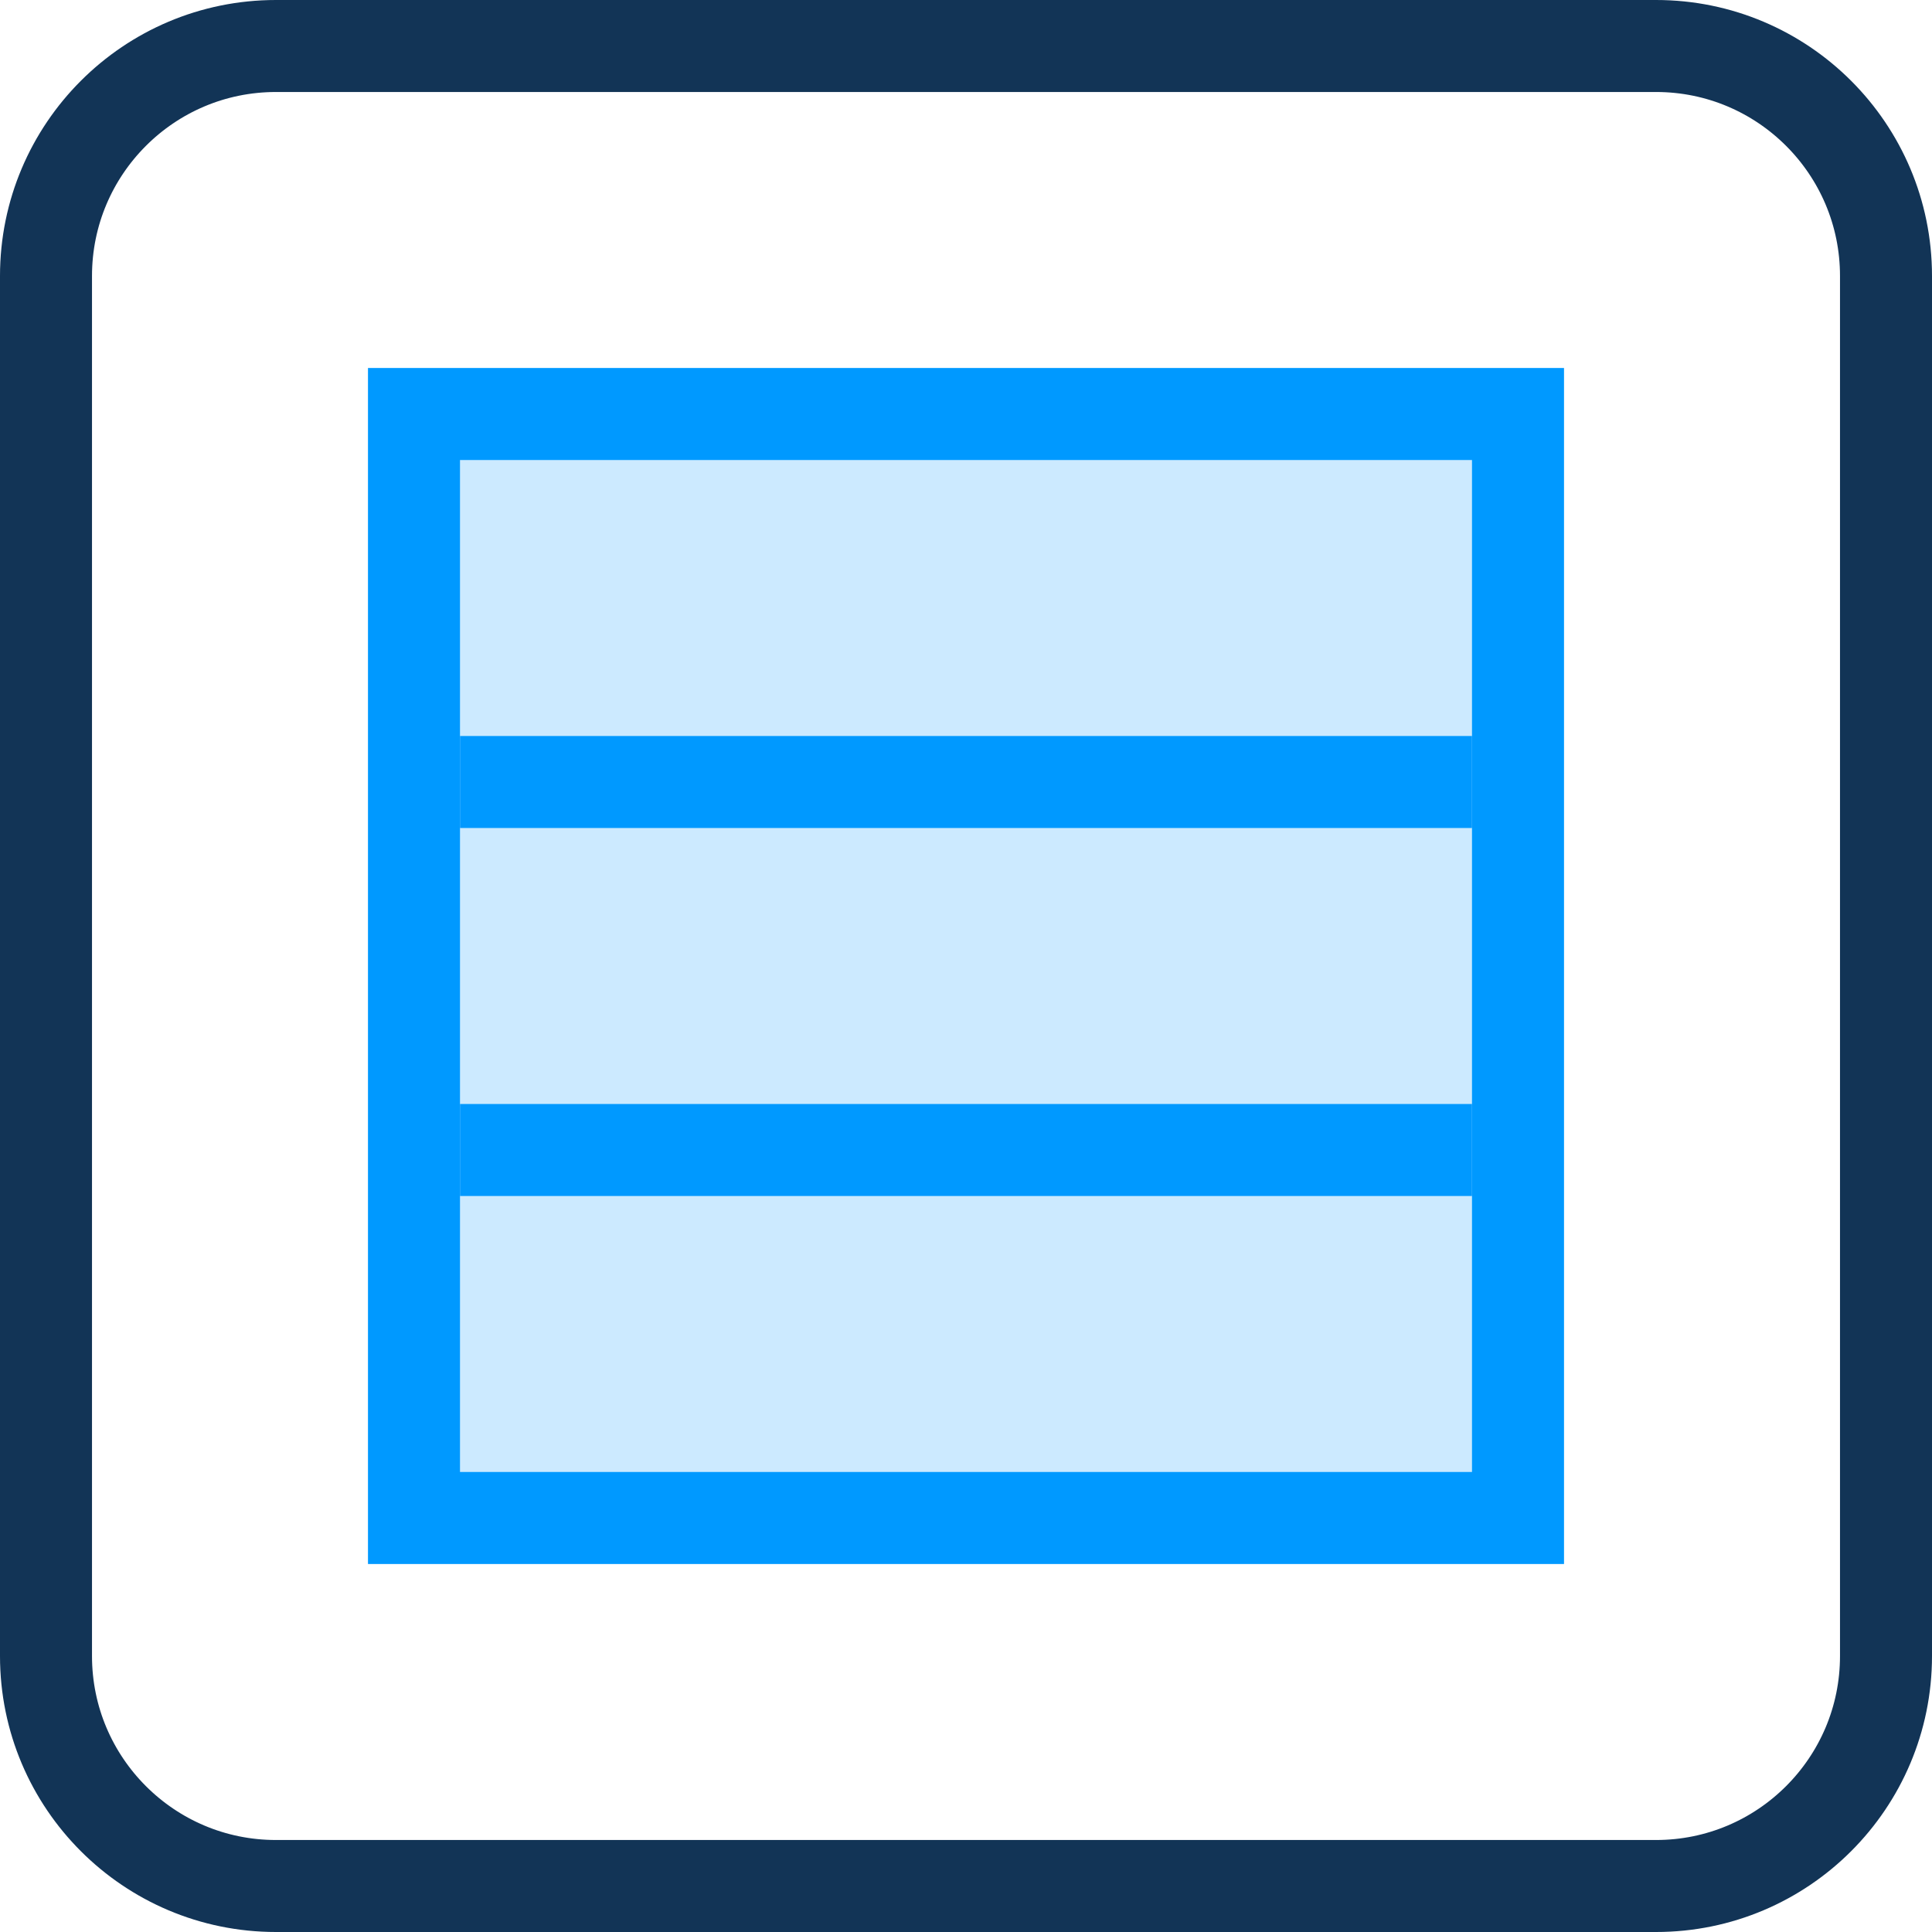 <svg xmlns="http://www.w3.org/2000/svg" 
    xmlns:xlink="http://www.w3.org/1999/xlink" width="21" height="21">
    <g>
        <g>
            <defs>
                <path d="M 0 3 C 0 1.343 1.343 0 3 0 L 18 0 C 19.657 0 21 1.343 21 3 L 21 18 C 21 19.657 19.657 21 18 21 L 3 21 C 1.343 21 0 19.657 0 18 Z" id="a2784z"></path>
                <clipPath id="a2785z">
                    <use xlink:href="#a2784z"></use>
                </clipPath>
            </defs>
            <use xlink:href="#a2784z" fill="transparent" clip-path="url(#a2785z)" stroke-width="2" stroke="rgba(18, 52, 86, 1.00)"></use>
        </g>
        <g>
            <defs>
                <path d="M 4 4 L 17 4 L 17 17 L 4 17 Z" id="a2786z"></path>
                <clipPath id="a2787z">
                    <use xlink:href="#a2786z"></use>
                </clipPath>
            </defs>
            <use xlink:href="#a2786z" fill="rgba(0, 153, 255, 0.2)" clip-path="url(#a2787z)" stroke-width="2" stroke="#09f"></use>
        </g>
    </g>
    <path d="M 5 8 L 16 8 L 16 9 L 5 9 Z" fill="rgba(0, 153, 255, 1.00)"></path>
    <path d="M 5 12 L 16 12 L 16 13 L 5 13 Z" fill="rgba(0, 153, 255, 1.00)"></path>
</svg>